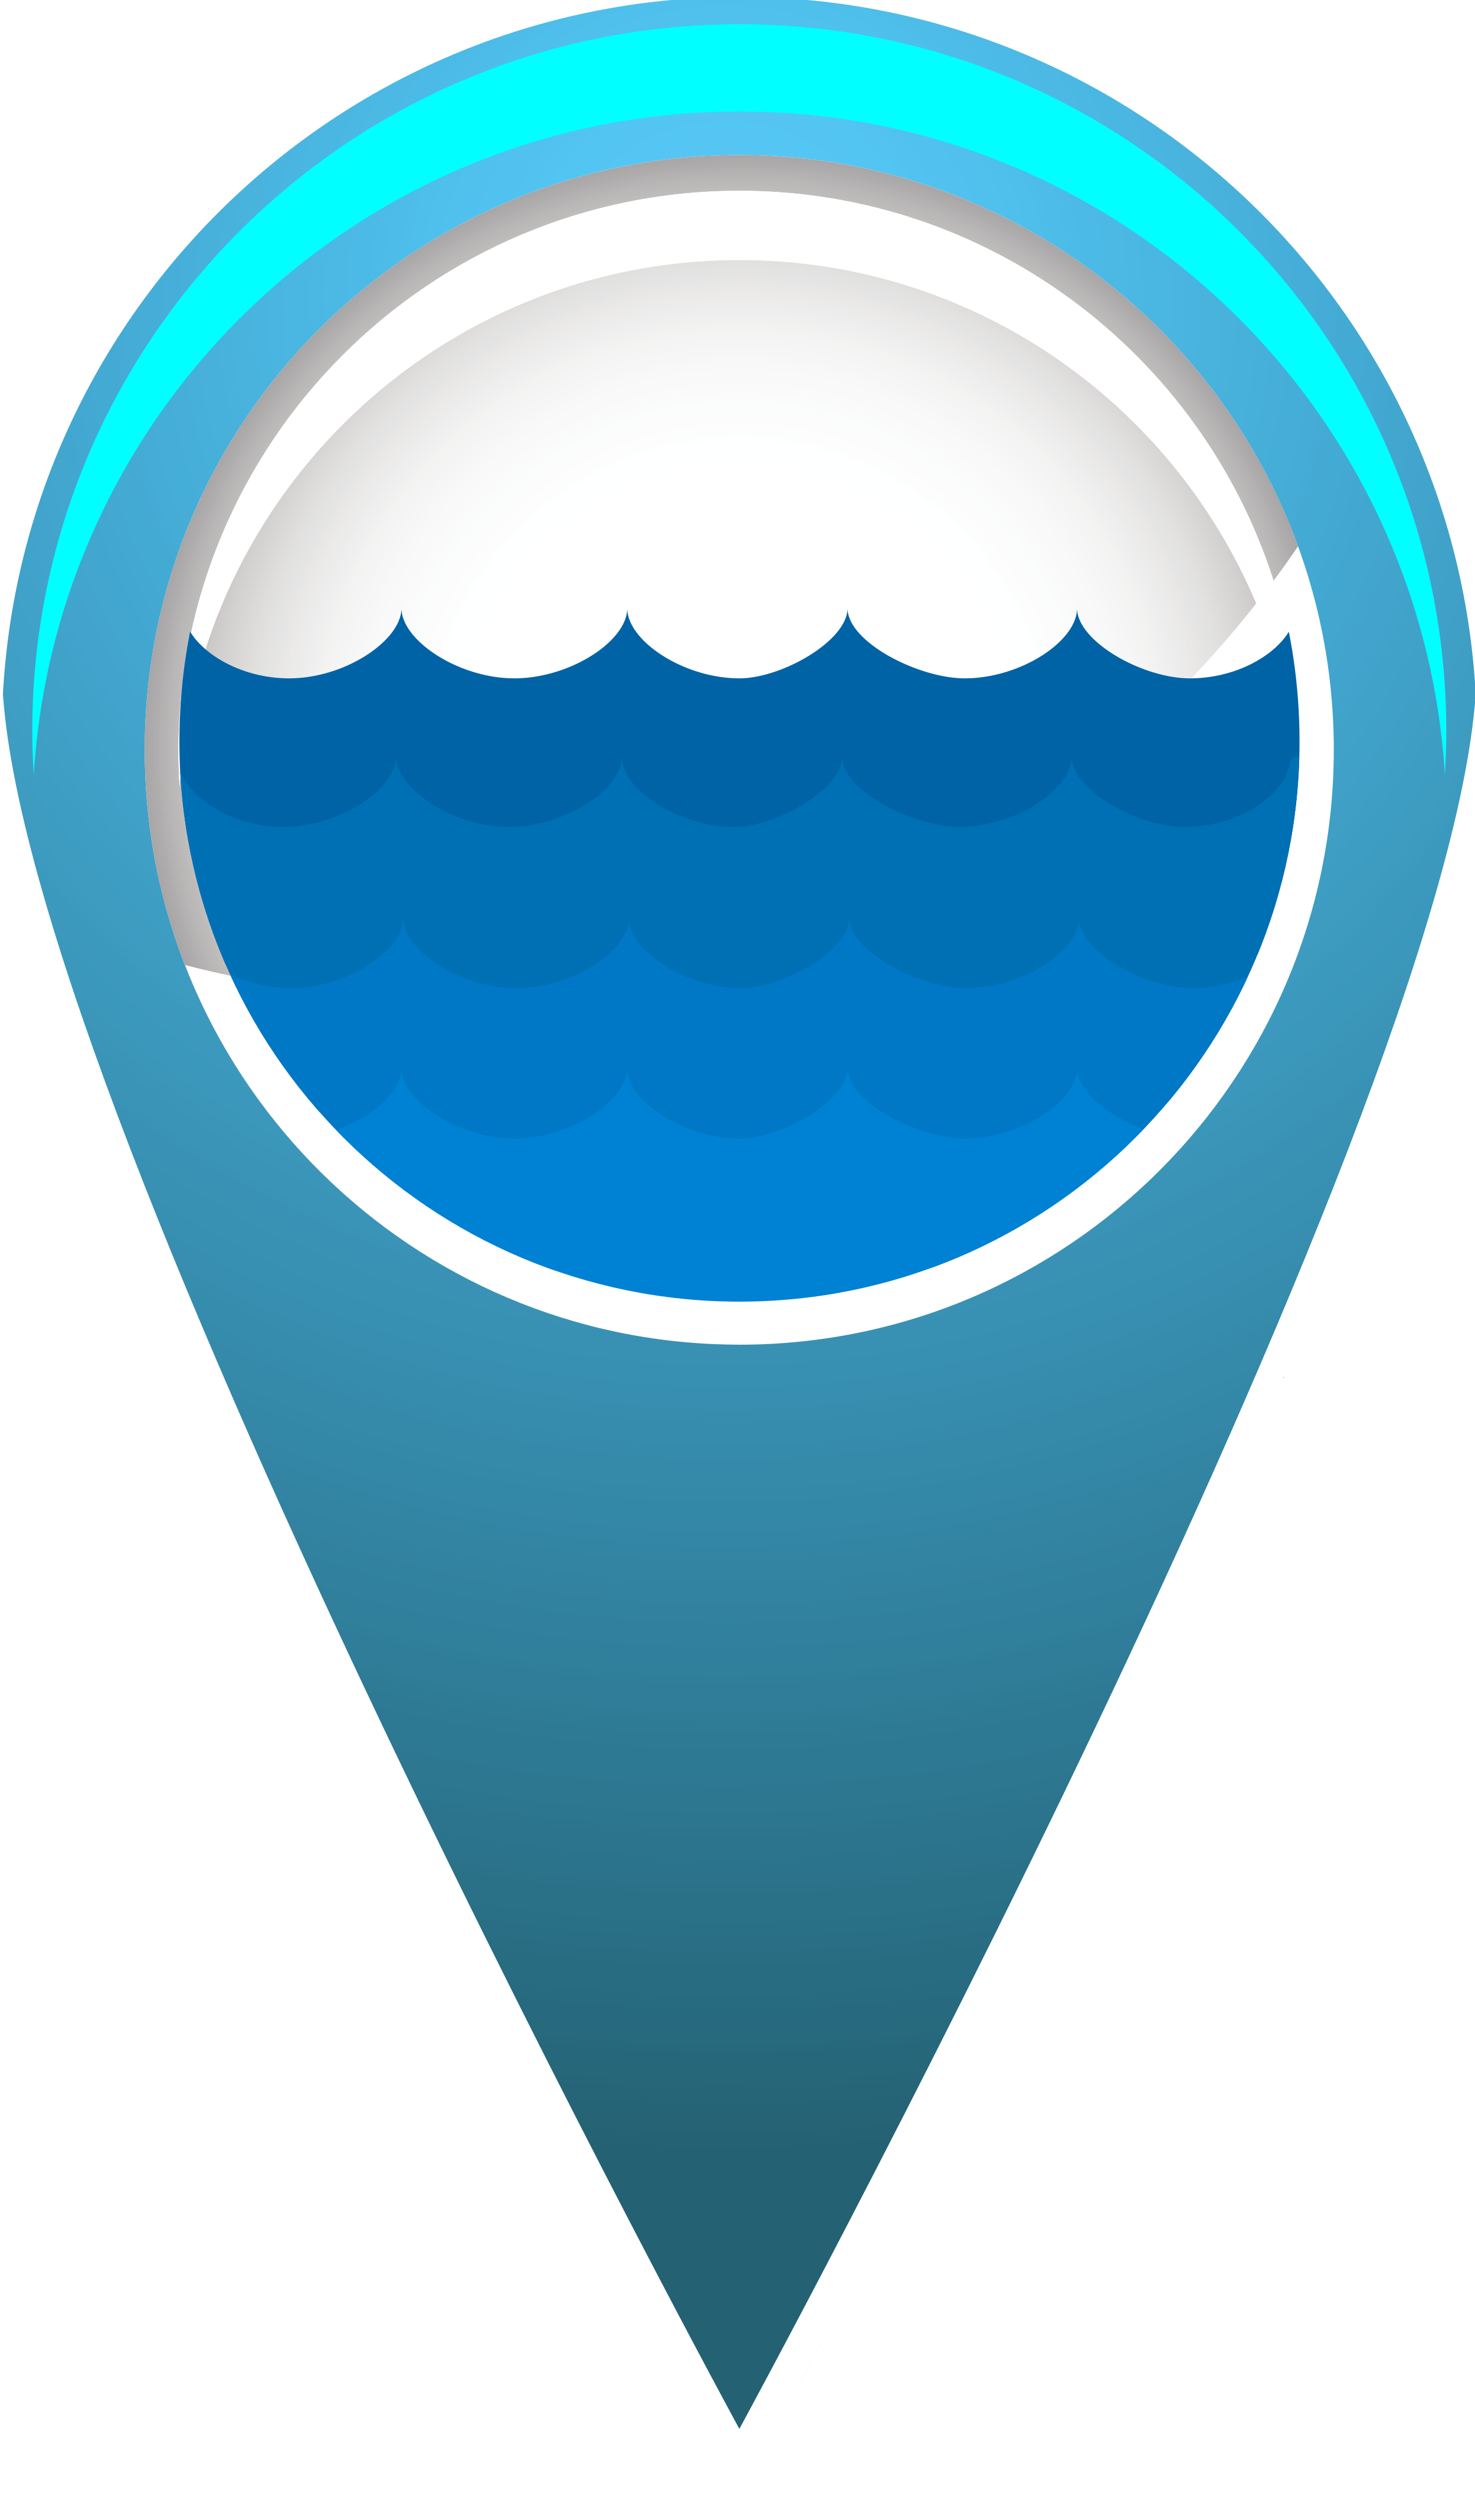 <svg xmlns="http://www.w3.org/2000/svg" xmlns:xlink="http://www.w3.org/1999/xlink" width="92.651" height="156.937" viewBox="0 0 86.86 147.128"><defs><clipPath id="a"><path d="M486 48h71v118h-71zm0 0"/></clipPath><clipPath id="b"><path d="M486.59 82.973c0-.637.02-1.262.055-1.891 1.425 20.602 34.691 81.66 34.691 81.66s33.262-61.058 34.687-81.66c.036.629.055 1.254.055 1.89-.004-19.187-15.558-34.742-34.742-34.742-19.191 0-34.742 15.555-34.746 34.743m1.433-.149c0-18.398 14.915-33.308 33.313-33.308 18.395 0 33.305 14.91 33.305 33.308 0 .688-.028 1.375-.067 2.055-1.062-17.438-15.535-31.254-33.238-31.254-17.707 0-32.18 13.816-33.242 31.254-.04-.68-.07-1.367-.07-2.055m32.34 28.848c-15.02-.512-27.04-12.848-27.04-27.988 0-15.47 12.543-28.008 28.012-28.008 15.293 0 27.727 12.261 28 27.496V83.254c.004.012.004.023.004.031v.399c0 15.464-12.54 28.007-28.004 28.007h-.078c-.02 0-.04-.004-.063-.004H520.91c-.02 0-.04-.004-.059-.004H520.706c-.02 0-.043 0-.066-.004h-.004c-.047 0-.09 0-.133-.004h-.008c-.043 0-.09 0-.133-.004m3.82 48.926c8.305-15.734 31.895-61.812 31.895-77.625 0 15.813-23.59 61.89-31.894 77.625M486.59 82.973c0 16.324 25.137 64.898 32.648 79.047-7.511-14.149-32.648-62.727-32.648-79.047zm36.84 79.047c.234-.442.484-.918.754-1.422-.27.504-.52.98-.754 1.422m-2.094 3.91s.773-1.422 2.094-3.91c-1.32 2.488-2.094 3.91-2.094 3.91m0 0s-.777-1.422-2.098-3.91c1.32 2.488 2.098 3.91 2.098 3.91"/></clipPath><clipPath id="d"><path d="M493 55h57v57h-57zm0 0"/></clipPath><clipPath id="e"><path d="M493.324 83.684c0 13.535 9.61 24.832 22.375 27.437-9.394-1.918-17.07-8.543-20.472-17.305a48.582 48.582 0 0012.257 1.567c15.5 0 29.305-7.274 38.203-18.594-4.003-9.5-13.398-16.172-24.351-16.172-14.047 0-25.527 10.961-26.367 24.793a24.982 24.982 0 01-.059-1.629c0-14.594 11.832-26.422 26.426-26.422 11.777 0 21.758 7.711 25.168 18.36a43.35 43.35 0 001.152-1.621 27.913 27.913 0 011.625 7.75c-.941-14.614-13.097-26.172-27.945-26.172-15.469 0-28.012 12.539-28.012 28.008m55.957-1.832v-.004.004m.008.128c-.004-.043-.004-.085-.008-.128.004.043.004.086.008.128m0 .004v-.004.004m.012.153c-.004-.004-.004-.008-.004-.008 0 .004 0 .004.004.008m.012.277l-.012-.277.012.277m0 .02v-.02.02m.008.128c-.004-.042-.004-.085-.008-.128.004.043.004.086.008.128m0 .032v-.032.032m.004.12c-.004-.038-.004-.081-.004-.12 0 .039 0 .082.004.12m0 .016v-.015.015m.004.125c0-.043-.004-.085-.004-.125 0 .04.004.082.004.125m0 .028v-.028.028m.004.129c0-.043-.004-.086-.004-.13 0 .044.004.087.004.13m0 .004v-.004.004m0 .004v-.004.004m0 .003v-.003.003m0 .016v-.016.016m.004.133c0-.047 0-.09-.004-.133.004.043.004.086.004.133m0 .015v-.015.015m0 .016v-.016.016m0 .043v-.031.031m.004.04c0-.009 0-.02-.004-.032.004.012.004.023.004.031m0 .043v-.031.031m0 .063v-.059.059m0 .039v-.024.024m0 .043v-.024zm0 .039v-.02zm0 .043v-.02zm0 .043v-.016zm0 .043v-.012zm-28.004 28.05c15.465 0 28.004-12.543 28.004-28.007 0 15.464-12.54 28.007-28.004 28.007m-5.625-.566c-.004 0-.008-.004-.012-.004.004 0 .008.004.012.004m.211.043c-.07-.016-.14-.027-.211-.043.07.016.14.027.211.043m.02.004c-.009-.004-.016-.004-.02-.004.008 0 .012 0 .02.004m.203.04c-.07-.017-.137-.028-.204-.04.067.012.133.023.204.04m.023.003c-.008-.004-.016-.004-.023-.004.008 0 .015 0 .023.004m.102.02c-.036-.008-.067-.016-.102-.02.035.004.066.012.102.02m.015 0h-.015.015m.121.023l-.062-.012.062.012m.008 0h-.008.008m.055.012l-.055-.012.055.012m.078.012c-.008 0-.02-.004-.027-.004.008 0 .02.004.027.004m.11.02c-.036-.005-.07-.013-.11-.02.04.008.074.015.11.02m.027.003c-.008 0-.016-.004-.028-.004.012 0 .02.004.028.004m.086.016c-.028-.004-.055-.012-.086-.016.03.004.058.012.086.016m.02 0h-.02.02m.019.004c-.008 0-.012 0-.02-.004a.035.035 0 00.02.004M516.954 111.348c-.015 0-.027-.004-.043-.008.016.004.028.008.043.008m.117.02c-.015-.004-.03-.004-.046-.008.015.004.03.004.046.008m.094.016c-.031-.004-.062-.012-.094-.016.032.004.063.012.094.016m.055.008c-.02-.004-.035-.008-.055-.008.02 0 .035.004.055.008m.055.008c-.02-.004-.036-.008-.055-.008a.3.3 0 01.055.008M517.423 111.419c-.023-.004-.043-.008-.066-.008.023 0 .043.004.066.008m.027.004c-.008 0-.02-.004-.027-.004.008 0 .02.004.027.004m.035.004c-.011 0-.023 0-.035-.004a.106.106 0 00.035.004m.04.008c-.016-.004-.028-.004-.04-.008.012.004.024.004.04.008m.117.016a1.305 1.305 0 010 0m.035.004c-.012-.004-.024-.004-.035-.004.011 0 .023 0 .035.004m.066.008c-.023-.004-.043-.004-.066-.008.023.004.043.004.066.008m.043.008c-.015-.004-.027-.004-.043-.008.016.004.028.004.043.008m.153.016c-.016 0-.028-.004-.04-.004.012 0 .024.004.04.004M518.045 111.499c-.013 0-.028 0-.04-.004a.13.13 0 00.04.004m.109.015c-.036-.004-.07-.008-.11-.015.04.008.074.011.11.015m.046.004c-.015 0-.03-.004-.046-.004.015 0 .03.004.046.004m.032.004c-.012 0-.02-.004-.032-.004.008 0 .02.004.032.004m.035.004c-.012 0-.024-.004-.035-.004.011 0 .023.004.035.004m.035.004c-.012 0-.023-.004-.035-.004.012 0 .023.004.035.004m.059.004c-.02 0-.04-.004-.059-.004.02 0 .04.004.059.004m.062.008c-.023-.004-.043-.004-.062-.008.02.004.039.004.062.008m.016 0h-.016.016m.02.004c-.009 0-.012 0-.02-.004a.035.035 0 00.02.004m.034.004c-.011 0-.023-.004-.035-.004.012 0 .024.004.035.004m.036.004c-.012 0-.024-.004-.036-.004.012 0 .024.004.036.004m.023.004c-.008-.004-.016-.004-.023-.004.008 0 .011 0 .023.004m.062.004c-.02 0-.043-.004-.062-.004.02 0 .043.004.062.004m.067.008c-.02-.004-.043-.004-.067-.008.024.004.047.004.067.008m.039.004c-.012-.004-.023-.004-.04-.004a.13.13 0 01.04.004m.07.004c-.023 0-.047-.004-.07-.004.023 0 .047.004.07.004m.024.004c-.008-.004-.016-.004-.024-.004.008 0 .016 0 .024.004m.132.012l-.132-.012.132.012m.036.004c-.012-.004-.024-.004-.036-.004.012 0 .024 0 .036.004m.035 0h-.035.035m.035.004c-.012 0-.023-.004-.035-.004.012 0 .023.004.035.004m.012 0h-.012.012m.14.012l-.14-.012.14.012m.047.004c-.015 0-.03-.004-.047-.004.016 0 .032.004.047.004m.031 0h-.03.03m.036.004c-.012 0-.024 0-.036-.004a.106.106 0 00.036.004m.086.008c-.028-.004-.059-.004-.086-.008.027.004.058.004.086.008m.011 0h-.011.011m.008 0h-.008.008m.031.004c-.011 0-.023-.004-.03-.004.007 0 .019.004.03.004m.008 0h-.008.008m.06.004c-.02-.004-.04-.004-.06-.004.02 0 .04 0 .06.004m.054.004c-.02-.004-.035-.004-.055-.004.02 0 .035 0 .055.004m.093.004c-.03 0-.062-.004-.093-.004.031 0 .062.004.093.004m.055.004c-.02 0-.035-.004-.055-.004.02 0 .036.004.055.004m.07.004c-.023 0-.046-.004-.07-.004.024 0 .047.004.07.004m.043 0h-.043.043m.102.008c-.031-.004-.066-.004-.102-.008.036.004.07.004.102.008m.047 0h-.047.047m.02 0h-.02.02m.07.004c-.024 0-.047 0-.07-.004a.415.415 0 00.07.004m.011 0h-.011.011m.012.004c-.004-.004-.008-.004-.012-.004.004 0 .008 0 .012.004m.113.004c-.039-.004-.078-.004-.113-.004.035 0 .074 0 .113.004m.02 0h-.02.02m.004 0h-.004.004m.004 0h-.004.004m.008 0h-.008.008m.117.004c-.039 0-.078 0-.117-.004.039.004.078.004.117.004m.133.004c-.043 0-.09 0-.133-.004.043.004.09.004.133.004m.14.004c-.046 0-.09 0-.132-.004.043.004.086.004.133.004m.07.004c-.02 0-.043 0-.067-.004.024.004.043.004.067.004m.062 0h-.058.058m.075 0h-.063.063m.066.004c-.02 0-.04-.004-.059-.004.02 0 .04.004.059.004m.039 0h-.031.031m0 0h.031-.031m.14 0h-.03.03m-.097 0h.059-.059m.266.004c-.02 0-.04-.004-.063-.004.02 0 .043.004.063.004m-.125-.004h.054-.054m-.043 0h.027-.027"/></clipPath><clipPath id="g"><path d="M494 57h53v29h-53zm0 0"/></clipPath><clipPath id="h"><path d="M494.91 83.781c0 .547.024 1.09.059 1.63.84-13.833 12.32-24.794 26.367-24.794 10.953 0 20.348 6.672 24.352 16.172.277-.352.546-.71.816-1.07-3.41-10.649-13.39-18.36-25.168-18.36-14.594 0-26.426 11.828-26.426 26.422"/></clipPath><clipPath id="j"><path d="M488 50h67v35h-67zm0 0"/></clipPath><clipPath id="k"><path d="M488.023 82.824c0 .688.032 1.375.07 2.055 1.063-17.438 15.536-31.254 33.243-31.254 17.703 0 32.176 13.816 33.238 31.254.04-.68.067-1.367.067-2.055 0-18.398-14.91-33.308-33.305-33.308-18.399 0-33.313 14.91-33.313 33.308"/></clipPath><clipPath id="l"><path d="M520 83h30v29h-30zm0 0"/></clipPath><clipPath id="m"><path d="M549.336 83.172zm0 .043v-.012zm0 .039v-.008zm.004.043v-.012zm0 .035v-.004.004m0 .074v-.015zm0 .043v-.02zm0 .043v-.02.02m0 .043v-.023zm0 .047v-.027.027m0 .047v-.031zm0 .055v-.043zm-28.844 27.992h.008zm.14.004h.001m.07.004h.004zm.063 0h.011zm.074 0h0m.066.004h.008-.008m.082 0h-.011.011m.059 0h.008zm.137 0h.008zm-.07 0h.015zm.14.004h.015zm0 0"/></clipPath><clipPath id="n"><path d="M495 74h55v38h-55zm0 0"/></clipPath><clipPath id="o"><path d="M546.504 75.719a26.438 26.438 0 011.25 8.062c0 .547-.02 1.09-.055 1.63a26.226 26.226 0 00-2.012-8.622c-8.898 11.32-22.703 18.594-38.203 18.594-4.234 0-8.343-.547-12.257-1.567 3.949 10.172 13.664 17.465 25.136 17.856.043.004.09.004.133.004h.008c.043.004.086.004.133.004h.004c.023.004.043.004.066.004H520.852c.02 0 .04.004.059.004H521.196c.02 0 .043.004.063.004h.078c15.465 0 28.004-12.543 28.004-28.008v-.101-.09-.063-.039-.058-.004-.043c0-.008 0-.02-.004-.032v-.007-.043-.032a27.942 27.942 0 00-1.68-9.074 43.35 43.35 0 01-1.152 1.621"/></clipPath><clipPath id="p"><path d="M545 75h3v11h-3zm0 0"/></clipPath><clipPath id="q"><path d="M545.688 76.79a26.226 26.226 0 012.011 8.62c.035-.539.055-1.082.055-1.629 0-2.812-.438-5.52-1.25-8.062-.27.36-.54.719-.816 1.07"/></clipPath><clipPath id="r"><path d="M486 81h71v85h-71zm0 0"/></clipPath><clipPath id="s"><path d="M521.336 162.742s-33.266-61.058-34.691-81.66a33.682 33.682 0 00-.055 1.89c0 19.188 34.746 82.958 34.746 82.958s34.742-63.77 34.742-82.957c0-.637-.02-1.262-.055-1.891-1.425 20.602-34.687 81.66-34.687 81.66"/></clipPath><clipPath id="t"><path d="M494 77h54v17h-54zm0 0"/></clipPath><clipPath id="u"><path d="M494.957 83.277c0 14.575 11.813 26.387 26.379 26.387 14.578 0 26.39-11.812 26.39-26.387 0-2.652-.39-5.21-1.117-7.629-20.738 0-37.718-1.289-50.109-1.289-1 2.786-1.543 5.79-1.543 8.918"/></clipPath><clipPath id="v"><path d="M494 84h54v17h-54zm0 0"/></clipPath><clipPath id="w"><path d="M494.957 83.277c0 14.575 11.813 26.387 26.379 26.387 14.578 0 26.39-11.812 26.39-26.387 0-2.652-.39-5.21-1.117-7.629-20.738 0-37.718-1.289-50.109-1.289-1 2.786-1.543 5.79-1.543 8.918"/></clipPath><clipPath id="x"><path d="M494 91h54v18h-54zm0 0"/></clipPath><clipPath id="y"><path d="M494.957 83.277c0 14.575 11.813 26.387 26.379 26.387 14.578 0 26.39-11.812 26.39-26.387 0-2.652-.39-5.21-1.117-7.629-20.738 0-37.718-1.289-50.109-1.289-1 2.786-1.543 5.79-1.543 8.918"/></clipPath><clipPath id="z"><path d="M494 98h54v12h-54zm0 0"/></clipPath><clipPath id="A"><path d="M494.957 83.277c0 14.575 11.813 26.387 26.379 26.387 14.578 0 26.39-11.812 26.39-26.387 0-2.652-.39-5.21-1.117-7.629-20.738 0-37.718-1.289-50.109-1.289-1 2.786-1.543 5.79-1.543 8.918"/></clipPath><clipPath id="B"><path d="M488 50h67v35h-67zm0 0"/></clipPath><clipPath id="C"><path d="M488.023 82.824c0 .688.032 1.375.07 2.055 1.063-17.438 15.536-31.254 33.243-31.254 17.703 0 32.176 13.816 33.238 31.254.04-.68.067-1.367.067-2.055 0-18.398-14.91-33.308-33.305-33.308-18.399 0-33.313 14.91-33.313 33.308"/></clipPath><clipPath id="D"><path d="M488 50h67v35h-67zm0 0"/></clipPath><clipPath id="E"><path d="M488.023 82.824c0 .688.032 1.375.07 2.055 1.063-17.438 15.536-31.254 33.243-31.254 17.703 0 32.176 13.816 33.238 31.254.04-.68.067-1.367.067-2.055 0-18.398-14.91-33.308-33.305-33.308-18.399 0-33.313 14.91-33.313 33.308"/></clipPath><clipPath id="F"><path d="M488 50h67v35h-67zm0 0"/></clipPath><clipPath id="G"><path d="M488.023 82.824c0 .688.032 1.375.07 2.055 1.063-17.438 15.536-31.254 33.243-31.254 17.703 0 32.176 13.816 33.238 31.254.04-.68.067-1.367.067-2.055 0-18.398-14.91-33.308-33.305-33.308-18.399 0-33.313 14.91-33.313 33.308"/></clipPath><radialGradient id="c" gradientUnits="userSpaceOnUse" cx="0" cy="0" fx="0" fy="0" r="87.219" gradientTransform="matrix(0 1 1 0 520.725 62.42)"><stop offset="0" stop-color="#5ecbf5"/><stop offset=".004" stop-color="#5dcbf5"/><stop offset=".016" stop-color="#5dcbf5"/><stop offset=".02" stop-color="#5ccbf5"/><stop offset=".023" stop-color="#5bcaf5"/><stop offset=".027" stop-color="#5bcaf5"/><stop offset=".031" stop-color="#5acaf5"/><stop offset=".043" stop-color="#5acaf5"/><stop offset=".047" stop-color="#59c9f4"/><stop offset=".051" stop-color="#59c9f4"/><stop offset=".055" stop-color="#58c8f4"/><stop offset=".059" stop-color="#58c8f4"/><stop offset=".063" stop-color="#57c8f4"/><stop offset=".066" stop-color="#57c8f4"/><stop offset=".07" stop-color="#56c7f4"/><stop offset=".074" stop-color="#56c7f3"/><stop offset=".078" stop-color="#55c6f3"/><stop offset=".082" stop-color="#55c6f3"/><stop offset=".086" stop-color="#55c6f3"/><stop offset=".09" stop-color="#54c6f3"/><stop offset=".094" stop-color="#54c6f3"/><stop offset=".098" stop-color="#54c5f3"/><stop offset=".102" stop-color="#53c5f2"/><stop offset=".113" stop-color="#52c5f2"/><stop offset=".117" stop-color="#52c4f2"/><stop offset=".121" stop-color="#52c3f1"/><stop offset=".125" stop-color="#52c3f0"/><stop offset=".129" stop-color="#51c2ef"/><stop offset=".141" stop-color="#51c1ef"/><stop offset=".145" stop-color="#50c1ee"/><stop offset=".148" stop-color="#50c0ee"/><stop offset=".152" stop-color="#50c0ed"/><stop offset=".156" stop-color="#50c0ed"/><stop offset=".16" stop-color="#4fc0ec"/><stop offset=".164" stop-color="#4fbfec"/><stop offset=".168" stop-color="#4ebfeb"/><stop offset=".172" stop-color="#4ebeeb"/><stop offset=".176" stop-color="#4dbdea"/><stop offset=".18" stop-color="#4dbce9"/><stop offset=".184" stop-color="#4dbce8"/><stop offset=".188" stop-color="#4dbbe8"/><stop offset=".191" stop-color="#4cbbe7"/><stop offset=".195" stop-color="#4cbae7"/><stop offset=".199" stop-color="#4cbae6"/><stop offset=".203" stop-color="#4cb9e6"/><stop offset=".207" stop-color="#4cb9e5"/><stop offset=".211" stop-color="#4cb9e4"/><stop offset=".215" stop-color="#4cb9e4"/><stop offset=".219" stop-color="#4bb8e4"/><stop offset=".223" stop-color="#4bb7e3"/><stop offset=".227" stop-color="#4ab7e2"/><stop offset=".23" stop-color="#4ab6e2"/><stop offset=".234" stop-color="#4ab6e2"/><stop offset=".238" stop-color="#4ab6e1"/><stop offset=".242" stop-color="#4ab5e0"/><stop offset=".246" stop-color="#4ab5e0"/><stop offset=".25" stop-color="#49b4df"/><stop offset=".254" stop-color="#49b4df"/><stop offset=".258" stop-color="#49b3de"/><stop offset=".262" stop-color="#49b3de"/><stop offset=".266" stop-color="#48b3dd"/><stop offset=".27" stop-color="#48b2dd"/><stop offset=".273" stop-color="#48b1dc"/><stop offset=".277" stop-color="#47b1dc"/><stop offset=".281" stop-color="#47b0db"/><stop offset=".285" stop-color="#47b0db"/><stop offset=".289" stop-color="#47b0da"/><stop offset=".293" stop-color="#46b0da"/><stop offset=".297" stop-color="#46afd9"/><stop offset=".301" stop-color="#46aed9"/><stop offset=".309" stop-color="#45aed8"/><stop offset=".313" stop-color="#45add7"/><stop offset=".316" stop-color="#45add6"/><stop offset=".32" stop-color="#45acd6"/><stop offset=".324" stop-color="#44acd6"/><stop offset=".328" stop-color="#44abd5"/><stop offset=".332" stop-color="#44aad4"/><stop offset=".336" stop-color="#43aad4"/><stop offset=".34" stop-color="#43aad3"/><stop offset=".344" stop-color="#43aad3"/><stop offset=".348" stop-color="#43a9d2"/><stop offset=".352" stop-color="#43a9d2"/><stop offset=".355" stop-color="#43a8d1"/><stop offset=".359" stop-color="#42a8d1"/><stop offset=".363" stop-color="#42a7d0"/><stop offset=".367" stop-color="#42a7cf"/><stop offset=".371" stop-color="#42a6cf"/><stop offset=".375" stop-color="#42a6ce"/><stop offset=".379" stop-color="#41a5ce"/><stop offset=".383" stop-color="#42a5cd"/><stop offset=".387" stop-color="#42a4cd"/><stop offset=".391" stop-color="#41a4cc"/><stop offset=".395" stop-color="#41a4cb"/><stop offset=".398" stop-color="#41a3cb"/><stop offset=".402" stop-color="#40a3ca"/><stop offset=".406" stop-color="#40a2c9"/><stop offset=".41" stop-color="#40a2c9"/><stop offset=".414" stop-color="#40a2c8"/><stop offset=".418" stop-color="#40a1c8"/><stop offset=".422" stop-color="#40a0c7"/><stop offset=".426" stop-color="#40a0c7"/><stop offset=".43" stop-color="#3f9fc6"/><stop offset=".434" stop-color="#3f9fc5"/><stop offset=".438" stop-color="#3f9fc5"/><stop offset=".441" stop-color="#3f9ec4"/><stop offset=".445" stop-color="#3e9ec4"/><stop offset=".449" stop-color="#3e9dc3"/><stop offset=".453" stop-color="#3e9dc3"/><stop offset=".457" stop-color="#3e9dc2"/><stop offset=".461" stop-color="#3e9cc2"/><stop offset=".465" stop-color="#3e9cc1"/><stop offset=".469" stop-color="#3e9bc1"/><stop offset=".473" stop-color="#3d9bc0"/><stop offset=".477" stop-color="#3d9ac0"/><stop offset=".48" stop-color="#3c9abf"/><stop offset=".484" stop-color="#3c99be"/><stop offset=".488" stop-color="#3c99be"/><stop offset=".492" stop-color="#3c99bd"/><stop offset=".496" stop-color="#3c99bd"/><stop offset=".5" stop-color="#3b98bd"/><stop offset=".504" stop-color="#3b97bc"/><stop offset=".508" stop-color="#3b97bb"/><stop offset=".512" stop-color="#3b97bb"/><stop offset=".516" stop-color="#3b97ba"/><stop offset=".52" stop-color="#3b96ba"/><stop offset=".523" stop-color="#3a95b9"/><stop offset=".527" stop-color="#3a95b8"/><stop offset=".531" stop-color="#3a94b8"/><stop offset=".535" stop-color="#3994b8"/><stop offset=".539" stop-color="#3994b7"/><stop offset=".543" stop-color="#3993b6"/><stop offset=".547" stop-color="#3992b5"/><stop offset=".551" stop-color="#3992b5"/><stop offset=".555" stop-color="#3992b5"/><stop offset=".559" stop-color="#3892b4"/><stop offset=".563" stop-color="#3891b4"/><stop offset=".566" stop-color="#3891b3"/><stop offset=".57" stop-color="#3891b2"/><stop offset=".574" stop-color="#3890b2"/><stop offset=".578" stop-color="#378fb1"/><stop offset=".582" stop-color="#378fb1"/><stop offset=".586" stop-color="#378fb1"/><stop offset=".59" stop-color="#378fb0"/><stop offset=".594" stop-color="#378eb0"/><stop offset=".598" stop-color="#378eaf"/><stop offset=".602" stop-color="#368dae"/><stop offset=".605" stop-color="#368dae"/><stop offset=".609" stop-color="#368cad"/><stop offset=".613" stop-color="#368cac"/><stop offset=".617" stop-color="#358cac"/><stop offset=".621" stop-color="#358bab"/><stop offset=".625" stop-color="#358bab"/><stop offset=".629" stop-color="#358aaa"/><stop offset=".633" stop-color="#358aaa"/><stop offset=".637" stop-color="#358aaa"/><stop offset=".641" stop-color="#358aa9"/><stop offset=".645" stop-color="#3589a8"/><stop offset=".648" stop-color="#3588a8"/><stop offset=".652" stop-color="#3488a7"/><stop offset=".656" stop-color="#3488a7"/><stop offset=".66" stop-color="#3488a6"/><stop offset=".664" stop-color="#3487a6"/><stop offset=".668" stop-color="#3387a5"/><stop offset=".672" stop-color="#3386a5"/><stop offset=".676" stop-color="#3385a4"/><stop offset=".68" stop-color="#3385a3"/><stop offset=".684" stop-color="#3384a3"/><stop offset=".688" stop-color="#3284a2"/><stop offset=".691" stop-color="#3284a2"/><stop offset=".695" stop-color="#3283a1"/><stop offset=".699" stop-color="#3283a1"/><stop offset=".703" stop-color="#3282a0"/><stop offset=".707" stop-color="#32829f"/><stop offset=".711" stop-color="#31829f"/><stop offset=".719" stop-color="#31819e"/><stop offset=".723" stop-color="#31819e"/><stop offset=".727" stop-color="#31809d"/><stop offset=".73" stop-color="#307f9c"/><stop offset=".734" stop-color="#307f9c"/><stop offset=".738" stop-color="#307f9b"/><stop offset=".742" stop-color="#307f9b"/><stop offset=".746" stop-color="#2f7e9a"/><stop offset=".75" stop-color="#2f7d9a"/><stop offset=".754" stop-color="#2f7d99"/><stop offset=".758" stop-color="#2f7d98"/><stop offset=".762" stop-color="#2f7d98"/><stop offset=".766" stop-color="#2f7c97"/><stop offset=".77" stop-color="#2e7b97"/><stop offset=".773" stop-color="#2e7b96"/><stop offset=".777" stop-color="#2e7a95"/><stop offset=".781" stop-color="#2e7a95"/><stop offset=".785" stop-color="#2d7994"/><stop offset=".789" stop-color="#2d7994"/><stop offset=".793" stop-color="#2d7993"/><stop offset=".797" stop-color="#2d7893"/><stop offset=".801" stop-color="#2d7892"/><stop offset=".805" stop-color="#2d7792"/><stop offset=".809" stop-color="#2d7791"/><stop offset=".813" stop-color="#2d7790"/><stop offset=".816" stop-color="#2d7790"/><stop offset=".82" stop-color="#2c768f"/><stop offset=".824" stop-color="#2c768f"/><stop offset=".828" stop-color="#2c758e"/><stop offset=".832" stop-color="#2c748d"/><stop offset=".836" stop-color="#2c748d"/><stop offset=".84" stop-color="#2c748c"/><stop offset=".844" stop-color="#2b738c"/><stop offset=".848" stop-color="#2b738b"/><stop offset=".852" stop-color="#2b728a"/><stop offset=".855" stop-color="#2b728a"/><stop offset=".859" stop-color="#2b7289"/><stop offset=".863" stop-color="#2a7188"/><stop offset=".867" stop-color="#2a7188"/><stop offset=".871" stop-color="#2a7087"/><stop offset=".875" stop-color="#2a7087"/><stop offset=".879" stop-color="#296f86"/><stop offset=".883" stop-color="#296f86"/><stop offset=".887" stop-color="#296e85"/><stop offset=".891" stop-color="#296e84"/><stop offset=".895" stop-color="#296d83"/><stop offset=".898" stop-color="#296d83"/><stop offset=".902" stop-color="#286c82"/><stop offset=".906" stop-color="#286c82"/><stop offset=".91" stop-color="#286c81"/><stop offset=".914" stop-color="#286c81"/><stop offset=".918" stop-color="#286b80"/><stop offset=".922" stop-color="#276b80"/><stop offset=".926" stop-color="#276a7f"/><stop offset=".93" stop-color="#27697e"/><stop offset=".934" stop-color="#27697e"/><stop offset=".938" stop-color="#27697d"/><stop offset=".941" stop-color="#27697d"/><stop offset=".945" stop-color="#27687c"/><stop offset=".949" stop-color="#26687b"/><stop offset=".953" stop-color="#26677b"/><stop offset=".957" stop-color="#26677a"/><stop offset=".961" stop-color="#266779"/><stop offset=".965" stop-color="#266679"/><stop offset=".969" stop-color="#266578"/><stop offset=".973" stop-color="#266577"/><stop offset=".977" stop-color="#256477"/><stop offset=".98" stop-color="#256476"/><stop offset=".984" stop-color="#256375"/><stop offset=".988" stop-color="#256375"/><stop offset=".992" stop-color="#256374"/><stop offset=".996" stop-color="#256274"/><stop offset="1" stop-color="#246273"/></radialGradient><radialGradient id="f" gradientUnits="userSpaceOnUse" cx="0" cy="0" fx="0" fy="0" r="28.008" gradientTransform="matrix(1 0 0 -1 521.334 83.67)"><stop offset="0" stop-color="#fff"/><stop offset=".25" stop-color="#fff"/><stop offset=".438" stop-color="#fff"/><stop offset=".473" stop-color="#fff"/><stop offset=".488" stop-color="#feffff"/><stop offset=".52" stop-color="#feffff"/><stop offset=".523" stop-color="#fdfefe"/><stop offset=".535" stop-color="#fdfdfd"/><stop offset=".547" stop-color="#fdfdfd"/><stop offset=".551" stop-color="#fdfcfd"/><stop offset=".555" stop-color="#fcfcfc"/><stop offset=".566" stop-color="#fcfcfc"/><stop offset=".57" stop-color="#fcfcfc"/><stop offset=".574" stop-color="#fbfcfc"/><stop offset=".586" stop-color="#fbfcfc"/><stop offset=".59" stop-color="#fbfbfc"/><stop offset=".594" stop-color="#fafbfb"/><stop offset=".605" stop-color="#fafafa"/><stop offset=".629" stop-color="#f9f9f9"/><stop offset=".637" stop-color="#f8f9f9"/><stop offset=".645" stop-color="#f8f8f9"/><stop offset=".652" stop-color="#f8f8f8"/><stop offset=".656" stop-color="#f7f7f7"/><stop offset=".66" stop-color="#f7f7f7"/><stop offset=".668" stop-color="#f6f6f6"/><stop offset=".688" stop-color="#f6f5f5"/><stop offset=".691" stop-color="#f5f4f4"/><stop offset=".695" stop-color="#f5f4f4"/><stop offset=".699" stop-color="#f4f4f3"/><stop offset=".703" stop-color="#f4f3f3"/><stop offset=".707" stop-color="#f3f3f2"/><stop offset=".715" stop-color="#f2f2f1"/><stop offset=".719" stop-color="#f2f1f1"/><stop offset=".723" stop-color="#f1f0f0"/><stop offset=".727" stop-color="#f0f0f0"/><stop offset=".73" stop-color="#f0efef"/><stop offset=".734" stop-color="#efefee"/><stop offset=".738" stop-color="#efeeee"/><stop offset=".742" stop-color="#eee"/><stop offset=".746" stop-color="#ededed"/><stop offset=".75" stop-color="#edecec"/><stop offset=".754" stop-color="#ececeb"/><stop offset=".758" stop-color="#ecebeb"/><stop offset=".762" stop-color="#ebebea"/><stop offset=".766" stop-color="#ebeae9"/><stop offset=".77" stop-color="#ebe9e9"/><stop offset=".773" stop-color="#eae9e8"/><stop offset=".777" stop-color="#e9e8e7"/><stop offset=".781" stop-color="#e8e8e7"/><stop offset=".785" stop-color="#e8e7e6"/><stop offset=".789" stop-color="#e7e6e5"/><stop offset=".793" stop-color="#e6e5e5"/><stop offset=".797" stop-color="#e5e4e4"/><stop offset=".801" stop-color="#e5e4e4"/><stop offset=".805" stop-color="#e4e3e3"/><stop offset=".809" stop-color="#e3e3e2"/><stop offset=".813" stop-color="#e2e2e1"/><stop offset=".816" stop-color="#e2e2e0"/><stop offset=".82" stop-color="#e2e1df"/><stop offset=".824" stop-color="#e1e0de"/><stop offset=".828" stop-color="#e0dfdd"/><stop offset=".832" stop-color="#dfdedc"/><stop offset=".836" stop-color="#dfdddb"/><stop offset=".84" stop-color="#dedcda"/><stop offset=".844" stop-color="#dddbd9"/><stop offset=".848" stop-color="#dbd9d9"/><stop offset=".852" stop-color="#dad8d8"/><stop offset=".855" stop-color="#dad7d7"/><stop offset=".859" stop-color="#d9d7d6"/><stop offset=".863" stop-color="#d8d6d5"/><stop offset=".867" stop-color="#d7d5d3"/><stop offset=".871" stop-color="#d6d4d3"/><stop offset=".875" stop-color="#d5d3d2"/><stop offset=".879" stop-color="#d4d2d1"/><stop offset=".883" stop-color="#d3d1d0"/><stop offset=".887" stop-color="#d2d0ce"/><stop offset=".891" stop-color="#d0cece"/><stop offset=".895" stop-color="#cfcdcc"/><stop offset=".898" stop-color="#cecbca"/><stop offset=".902" stop-color="#cdcac9"/><stop offset=".906" stop-color="#cbc8c8"/><stop offset=".91" stop-color="#cac7c7"/><stop offset=".914" stop-color="#c9c6c5"/><stop offset=".918" stop-color="#c8c5c4"/><stop offset=".922" stop-color="#c6c3c3"/><stop offset=".926" stop-color="#c5c2c2"/><stop offset=".93" stop-color="#c3c1c1"/><stop offset=".934" stop-color="#c2bfbf"/><stop offset=".938" stop-color="#c1bebd"/><stop offset=".941" stop-color="#bfbdbc"/><stop offset=".945" stop-color="#bebbbb"/><stop offset=".949" stop-color="#bcb9b9"/><stop offset=".953" stop-color="#bbb8b8"/><stop offset=".957" stop-color="#b9b7b7"/><stop offset=".961" stop-color="#b8b6b6"/><stop offset=".965" stop-color="#b7b4b4"/><stop offset=".969" stop-color="#b5b2b3"/><stop offset=".973" stop-color="#b3b1b1"/><stop offset=".977" stop-color="#b2afaf"/><stop offset=".98" stop-color="#b0adae"/><stop offset=".984" stop-color="#aeacac"/><stop offset=".988" stop-color="#adaaaa"/><stop offset=".992" stop-color="#aba9a9"/><stop offset=".996" stop-color="#a9a7a8"/><stop offset="1" stop-color="#a8a6a7"/></radialGradient><radialGradient id="i" gradientUnits="userSpaceOnUse" cx="0" cy="0" fx="0" fy="0" r="28.008" gradientTransform="matrix(1 0 0 -1 521.334 83.685)"><stop offset="0" stop-color="#fff"/><stop offset="1" stop-color="#fff"/></radialGradient></defs><g transform="translate(306.609 510.31)"><path d="M-305.662-468.27s1.607-23.482 16.785-32.679c15.179-9.196 25.804-8.75 25.804-8.75s17.768-.535 29.554 12.233c11.785 12.767 12.946 24.285 12.946 24.285v7.5l-1.875 4.91-7.768-23.75-15-14.553-14.553-2.767-14.643.803-20.268 12.59-10 25.714-.893-3.483z" fill="#0ff" fill-rule="evenodd"/><ellipse ry="36.429" rx="36.786" cy="-465.859" cx="-262.716" fill="#fff"/><g clip-path="url(#a)" transform="matrix(1.25 0 0 1.25 -914.74 -570.78)"><g clip-path="url(#b)"><path d="M486.59 48.23h69.488v117.7H486.59zm0 0" fill="url(#c)"/></g></g><g clip-path="url(#d)" transform="matrix(1.25 0 0 1.25 -914.74 -570.78)"><g clip-path="url(#e)"><path d="M493.324 111.691V55.676h56.016v56.015zm0 0" fill="url(#f)"/></g></g><g clip-path="url(#g)" transform="matrix(1.25 0 0 1.25 -914.74 -570.78)"><g clip-path="url(#h)"><path d="M494.91 85.41V57.36h51.594v28.05zm0 0" fill="url(#i)"/></g></g><g clip-path="url(#j)" transform="matrix(1.25 0 0 1.25 -914.74 -570.78)"><g clip-path="url(#k)"><use height="100%" width="100%" transform="matrix(.24 0 0 .24 488.025 49.515)" xlink:href="#image152871"/></g></g><g clip-path="url(#l)" transform="matrix(1.25 0 0 1.25 -914.74 -570.78)"><g clip-path="url(#m)"><use height="100%" width="100%" transform="matrix(.48 0 0 -.48 519.835 112.37)" xlink:href="#image152874"/></g></g><g clip-path="url(#n)" transform="matrix(1.25 0 0 1.25 -914.74 -570.78)"><g clip-path="url(#o)"><use height="100%" width="100%" transform="matrix(.48 0 0 -.48 494.395 112.37)" xlink:href="#image152877"/></g></g><g clip-path="url(#p)" transform="matrix(1.25 0 0 1.25 -914.74 -570.78)"><g clip-path="url(#q)"><use height="100%" width="100%" transform="matrix(.48 0 0 -.48 544.795 85.97)" xlink:href="#image152880"/></g></g><g clip-path="url(#r)" transform="matrix(1.25 0 0 1.25 -914.74 -570.78)"><g clip-path="url(#s)"><use height="100%" width="100%" transform="matrix(.48 0 0 -.48 485.755 166.61)" xlink:href="#image152883"/></g></g><g clip-path="url(#t)" transform="matrix(1.25 0 0 1.25 -914.74 -570.78)"><g clip-path="url(#u)"><path d="M547.852 77.012a.334.334 0 00-.332.297c-.165 1.418-2.32 3.007-4.958 3.007-2.25 0-5.316-1.75-5.316-3.304 0 1.554-2.656 3.304-5.293 3.304-2.176 0-5.52-1.707-5.52-3.304 0 1.535-3.101 3.304-5.093 3.304-2.633 0-5.285-1.77-5.285-3.304 0 1.554-2.703 3.304-5.32 3.304-2.637 0-5.317-1.793-5.317-3.304 0 1.511-2.648 3.304-5.29 3.304-2.64 0-4.796-1.59-4.96-3.007a.334.334 0 00-.332-.297h-.023a.334.334 0 00-.332.293l-.028.148-.004.07v15.942a.33.33 0 00.332.332l53.082-.492a.332.332 0 00.332-.332v-15.63a.342.342 0 00-.344-.331" fill="#0063a6"/></g></g><g clip-path="url(#v)" transform="matrix(1.25 0 0 1.25 -914.74 -570.78)"><g clip-path="url(#w)"><path d="M547.598 84.004a.334.334 0 00-.332.297c-.164 1.422-2.32 3.011-4.961 3.011-2.246 0-5.317-1.753-5.317-3.308 0 1.555-2.652 3.308-5.293 3.308-2.172 0-5.515-1.71-5.515-3.308 0 1.535-3.102 3.308-5.094 3.308-2.637 0-5.29-1.773-5.29-3.308 0 1.555-2.702 3.308-5.316 3.308-2.636 0-5.316-1.796-5.316-3.308 0 1.512-2.652 3.308-5.293 3.308-2.637 0-4.793-1.59-4.96-3.011a.333.333 0 00-.329-.297h-.027a.34.34 0 00-.332.297l-.024.148-.008.07v15.938c0 .188.149.336.332.336l53.082-.492a.333.333 0 00.336-.336V84.34a.345.345 0 00-.343-.336" fill="#0070b5"/></g></g><g clip-path="url(#x)" transform="matrix(1.25 0 0 1.25 -914.74 -570.78)"><g clip-path="url(#y)"><path d="M547.938 91.598a.334.334 0 00-.333.293c-.164 1.421-2.32 3.011-4.96 3.011-2.247 0-5.313-1.75-5.313-3.304 0 1.554-2.656 3.304-5.293 3.304-2.176 0-5.52-1.707-5.52-3.304 0 1.53-3.101 3.304-5.09 3.304-2.64 0-5.288-1.773-5.288-3.304 0 1.554-2.707 3.304-5.32 3.304-2.637 0-5.317-1.793-5.317-3.304 0 1.511-2.652 3.304-5.29 3.304-2.636 0-4.796-1.59-4.964-3.011a.327.327 0 00-.328-.293h-.027a.33.33 0 00-.329.293l-.027.152-.008.07v15.938c0 .183.148.332.332.332l53.086-.492c.18 0 .332-.149.332-.332v-15.63a.342.342 0 00-.344-.331" fill="#0078c5"/></g></g><g clip-path="url(#z)" transform="matrix(1.25 0 0 1.25 -914.74 -570.78)"><g clip-path="url(#A)"><path d="M547.852 98.676a.337.337 0 00-.332.297c-.165 1.422-2.32 3.011-4.958 3.011-2.25 0-5.316-1.75-5.316-3.308 0 1.558-2.656 3.308-5.293 3.308-2.176 0-5.52-1.71-5.52-3.308 0 1.535-3.101 3.308-5.093 3.308-2.633 0-5.285-1.773-5.285-3.308 0 1.558-2.703 3.308-5.32 3.308-2.637 0-5.317-1.793-5.317-3.308 0 1.515-2.648 3.308-5.29 3.308-2.64 0-4.796-1.59-4.96-3.011a.337.337 0 00-.332-.297h-.023a.337.337 0 00-.332.297l-.028.144-.004.074v15.938c0 .187.145.332.332.332l53.082-.488a.333.333 0 00.332-.336V99.012a.345.345 0 00-.344-.336" fill="#0082d4"/></g></g><g clip-path="url(#B)" transform="matrix(1.25 0 0 1.25 -306.287 -509.773)"><g clip-path="url(#C)"><use xlink:href="#image152871" transform="matrix(.24 0 0 .24 488.025 49.515)" width="100%" height="100%"/></g></g><g clip-path="url(#D)" transform="matrix(1.25 0 0 1.25 -306.287 -509.773)"><g clip-path="url(#E)"><use xlink:href="#image152871" transform="matrix(.24 0 0 .24 488.025 49.515)" width="100%" height="100%"/></g></g><g clip-path="url(#F)" transform="matrix(1.25 0 0 1.25 -306.287 -509.773)"><g clip-path="url(#G)"><use xlink:href="#image152871" transform="matrix(.24 0 0 .24 488.025 49.515)" width="100%" height="100%"/></g></g></g></svg>